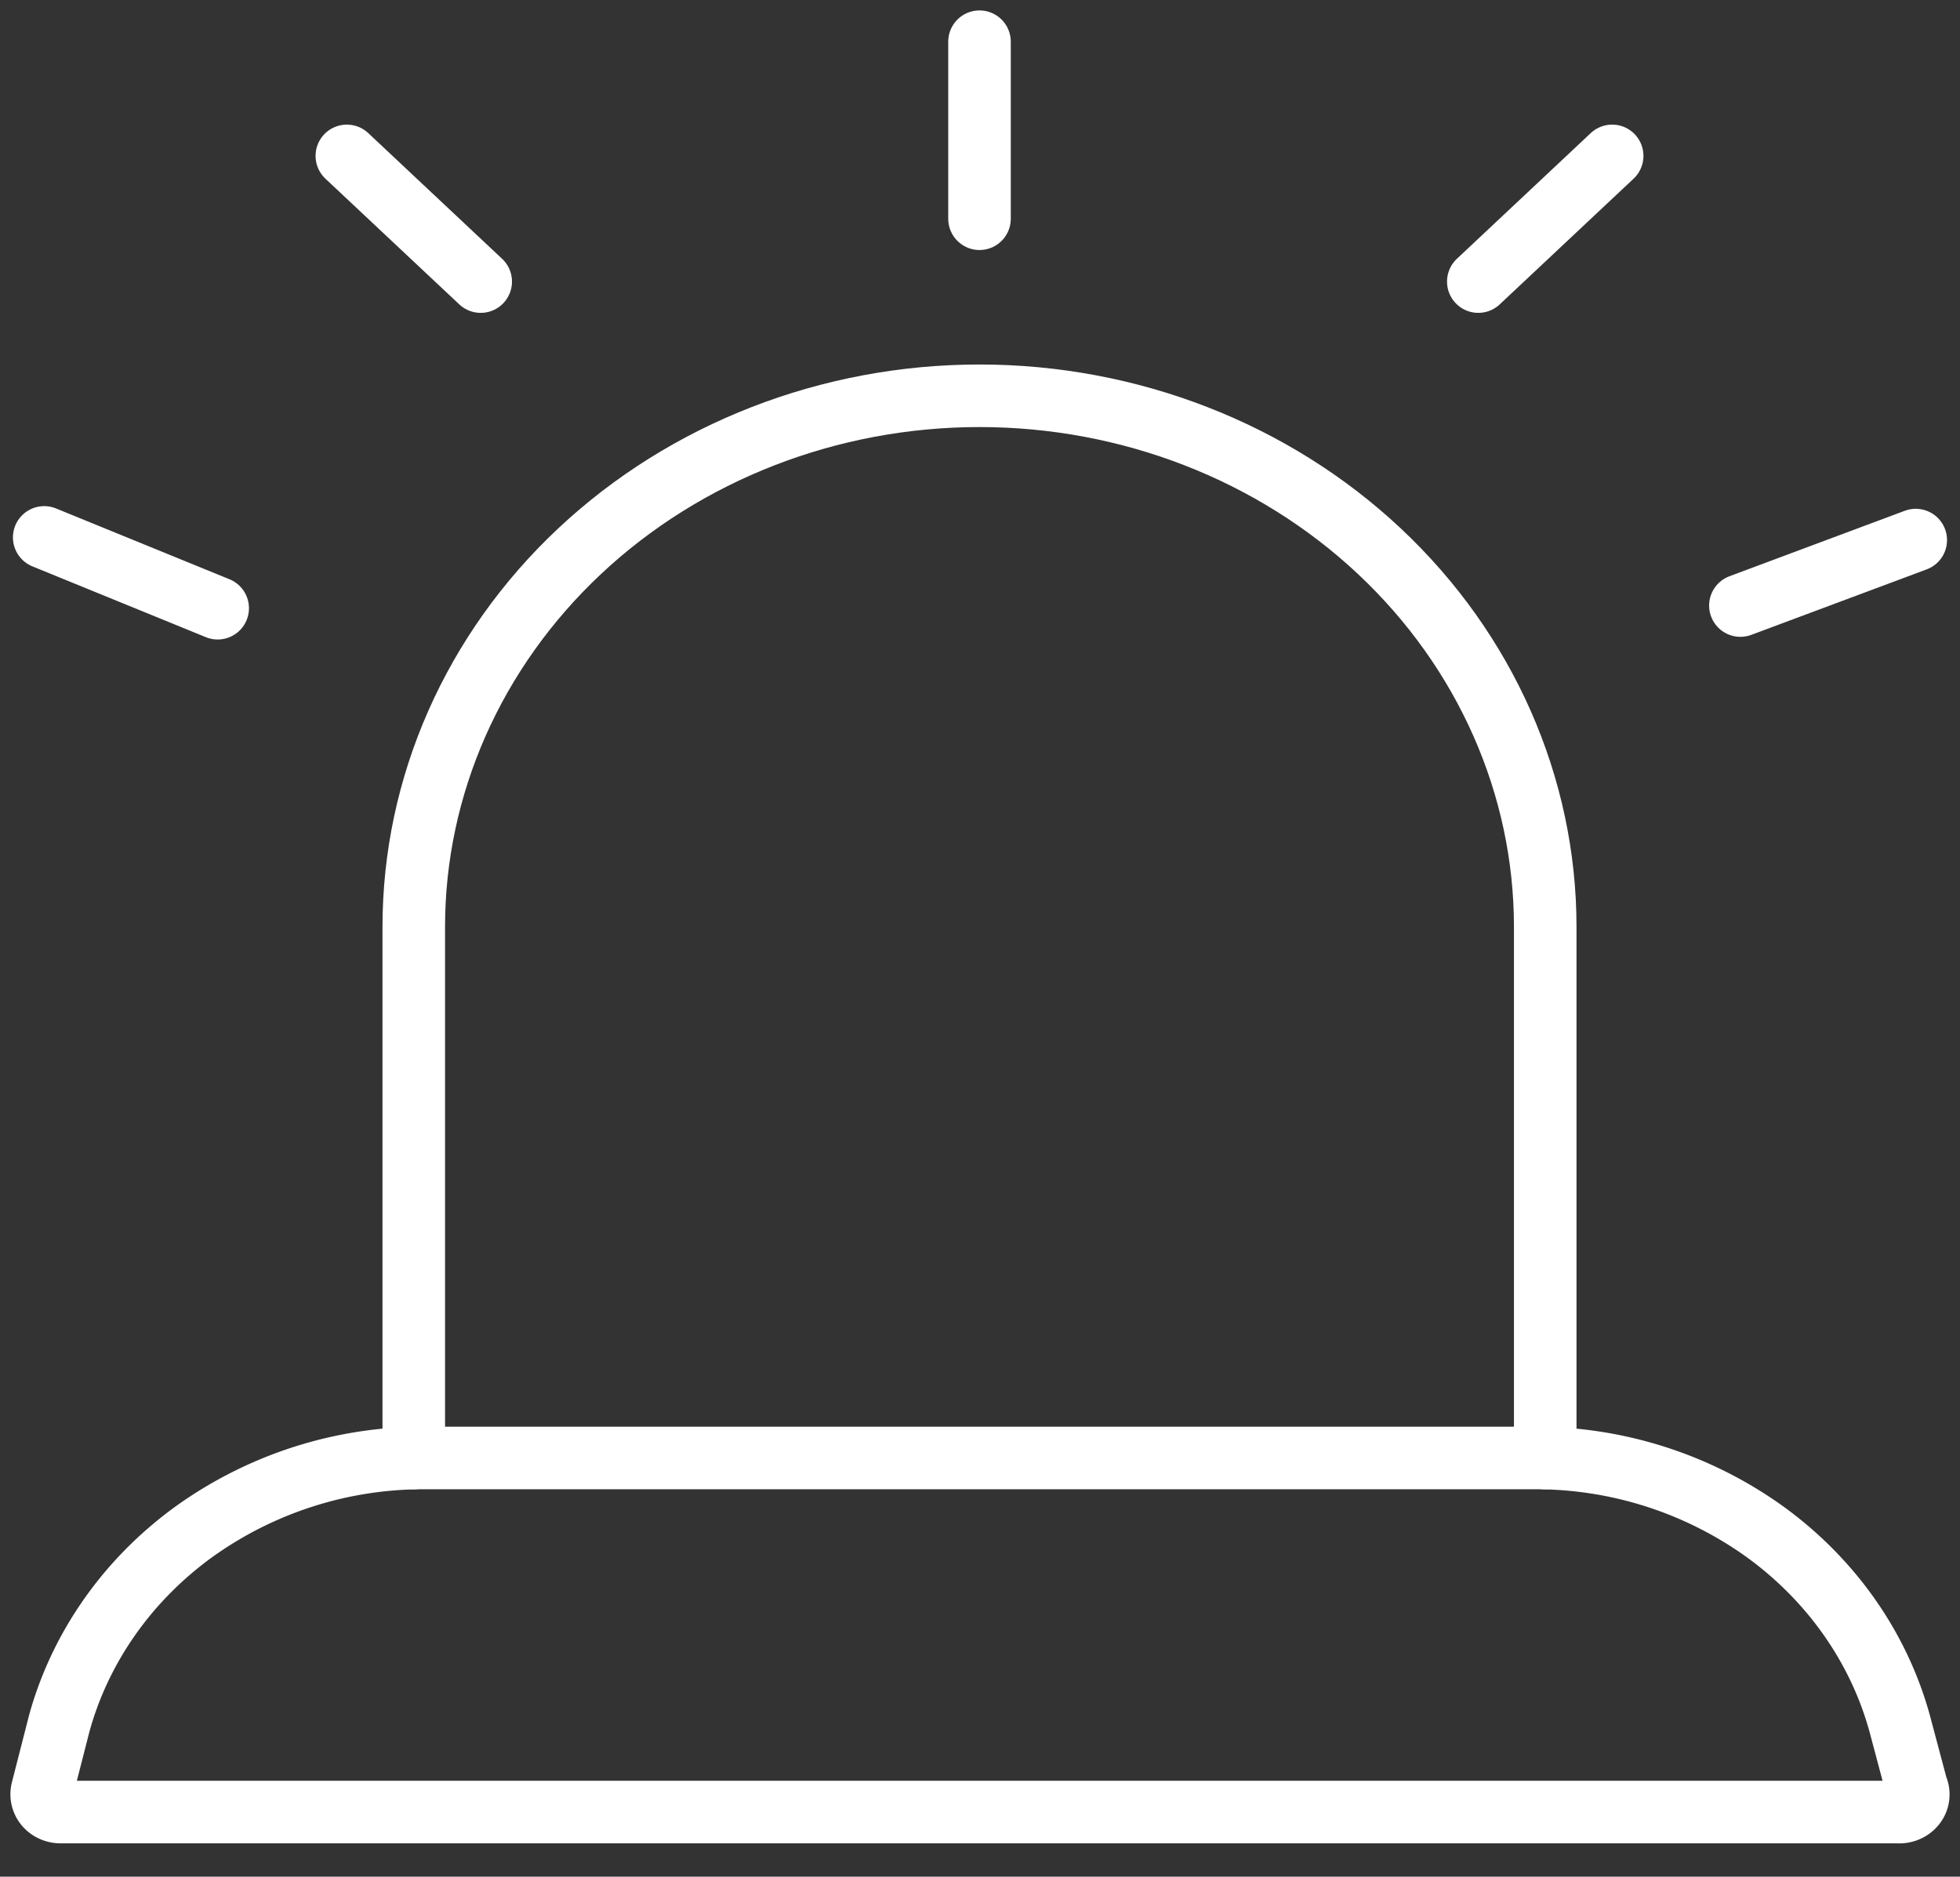 <svg width="47" height="45" fill="none" xmlns="http://www.w3.org/2000/svg"><rect width="100%" height="100%" fill="#333333" stroke="none"/><path d="M9.922 34.96V22.225c0-3.378 1.43-6.617 3.974-9.005 2.544-2.388 5.994-3.73 9.592-3.73 3.598 0 7.048 1.342 9.592 3.73 2.544 2.388 3.974 5.627 3.974 9.005V34.96M23.488 1v4.245M8.317 3.738l3.21 3.014m27.132-3.014l-3.21 3.014M1.06 12.886l4.16 1.698m40.719-1.634l-4.205 1.57" stroke="#fff" stroke-width="1.5" stroke-linecap="round" stroke-linejoin="round"/><path clip-rule="evenodd" d="M45.51 43.45H1.466a.478.478 0 01-.204-.039.45.45 0 01-.164-.12.414.414 0 01-.085-.372l.407-1.591c.502-1.825 1.637-3.442 3.225-4.595a9.43 9.43 0 015.548-1.773h26.588a9.43 9.43 0 015.548 1.773c1.588 1.153 2.723 2.77 3.225 4.595l.407 1.528a.4.4 0 01-.046.418.447.447 0 01-.179.138.479.479 0 01-.228.038z" stroke="#fff" stroke-width="1.5" stroke-linecap="round" stroke-linejoin="round"/></svg>